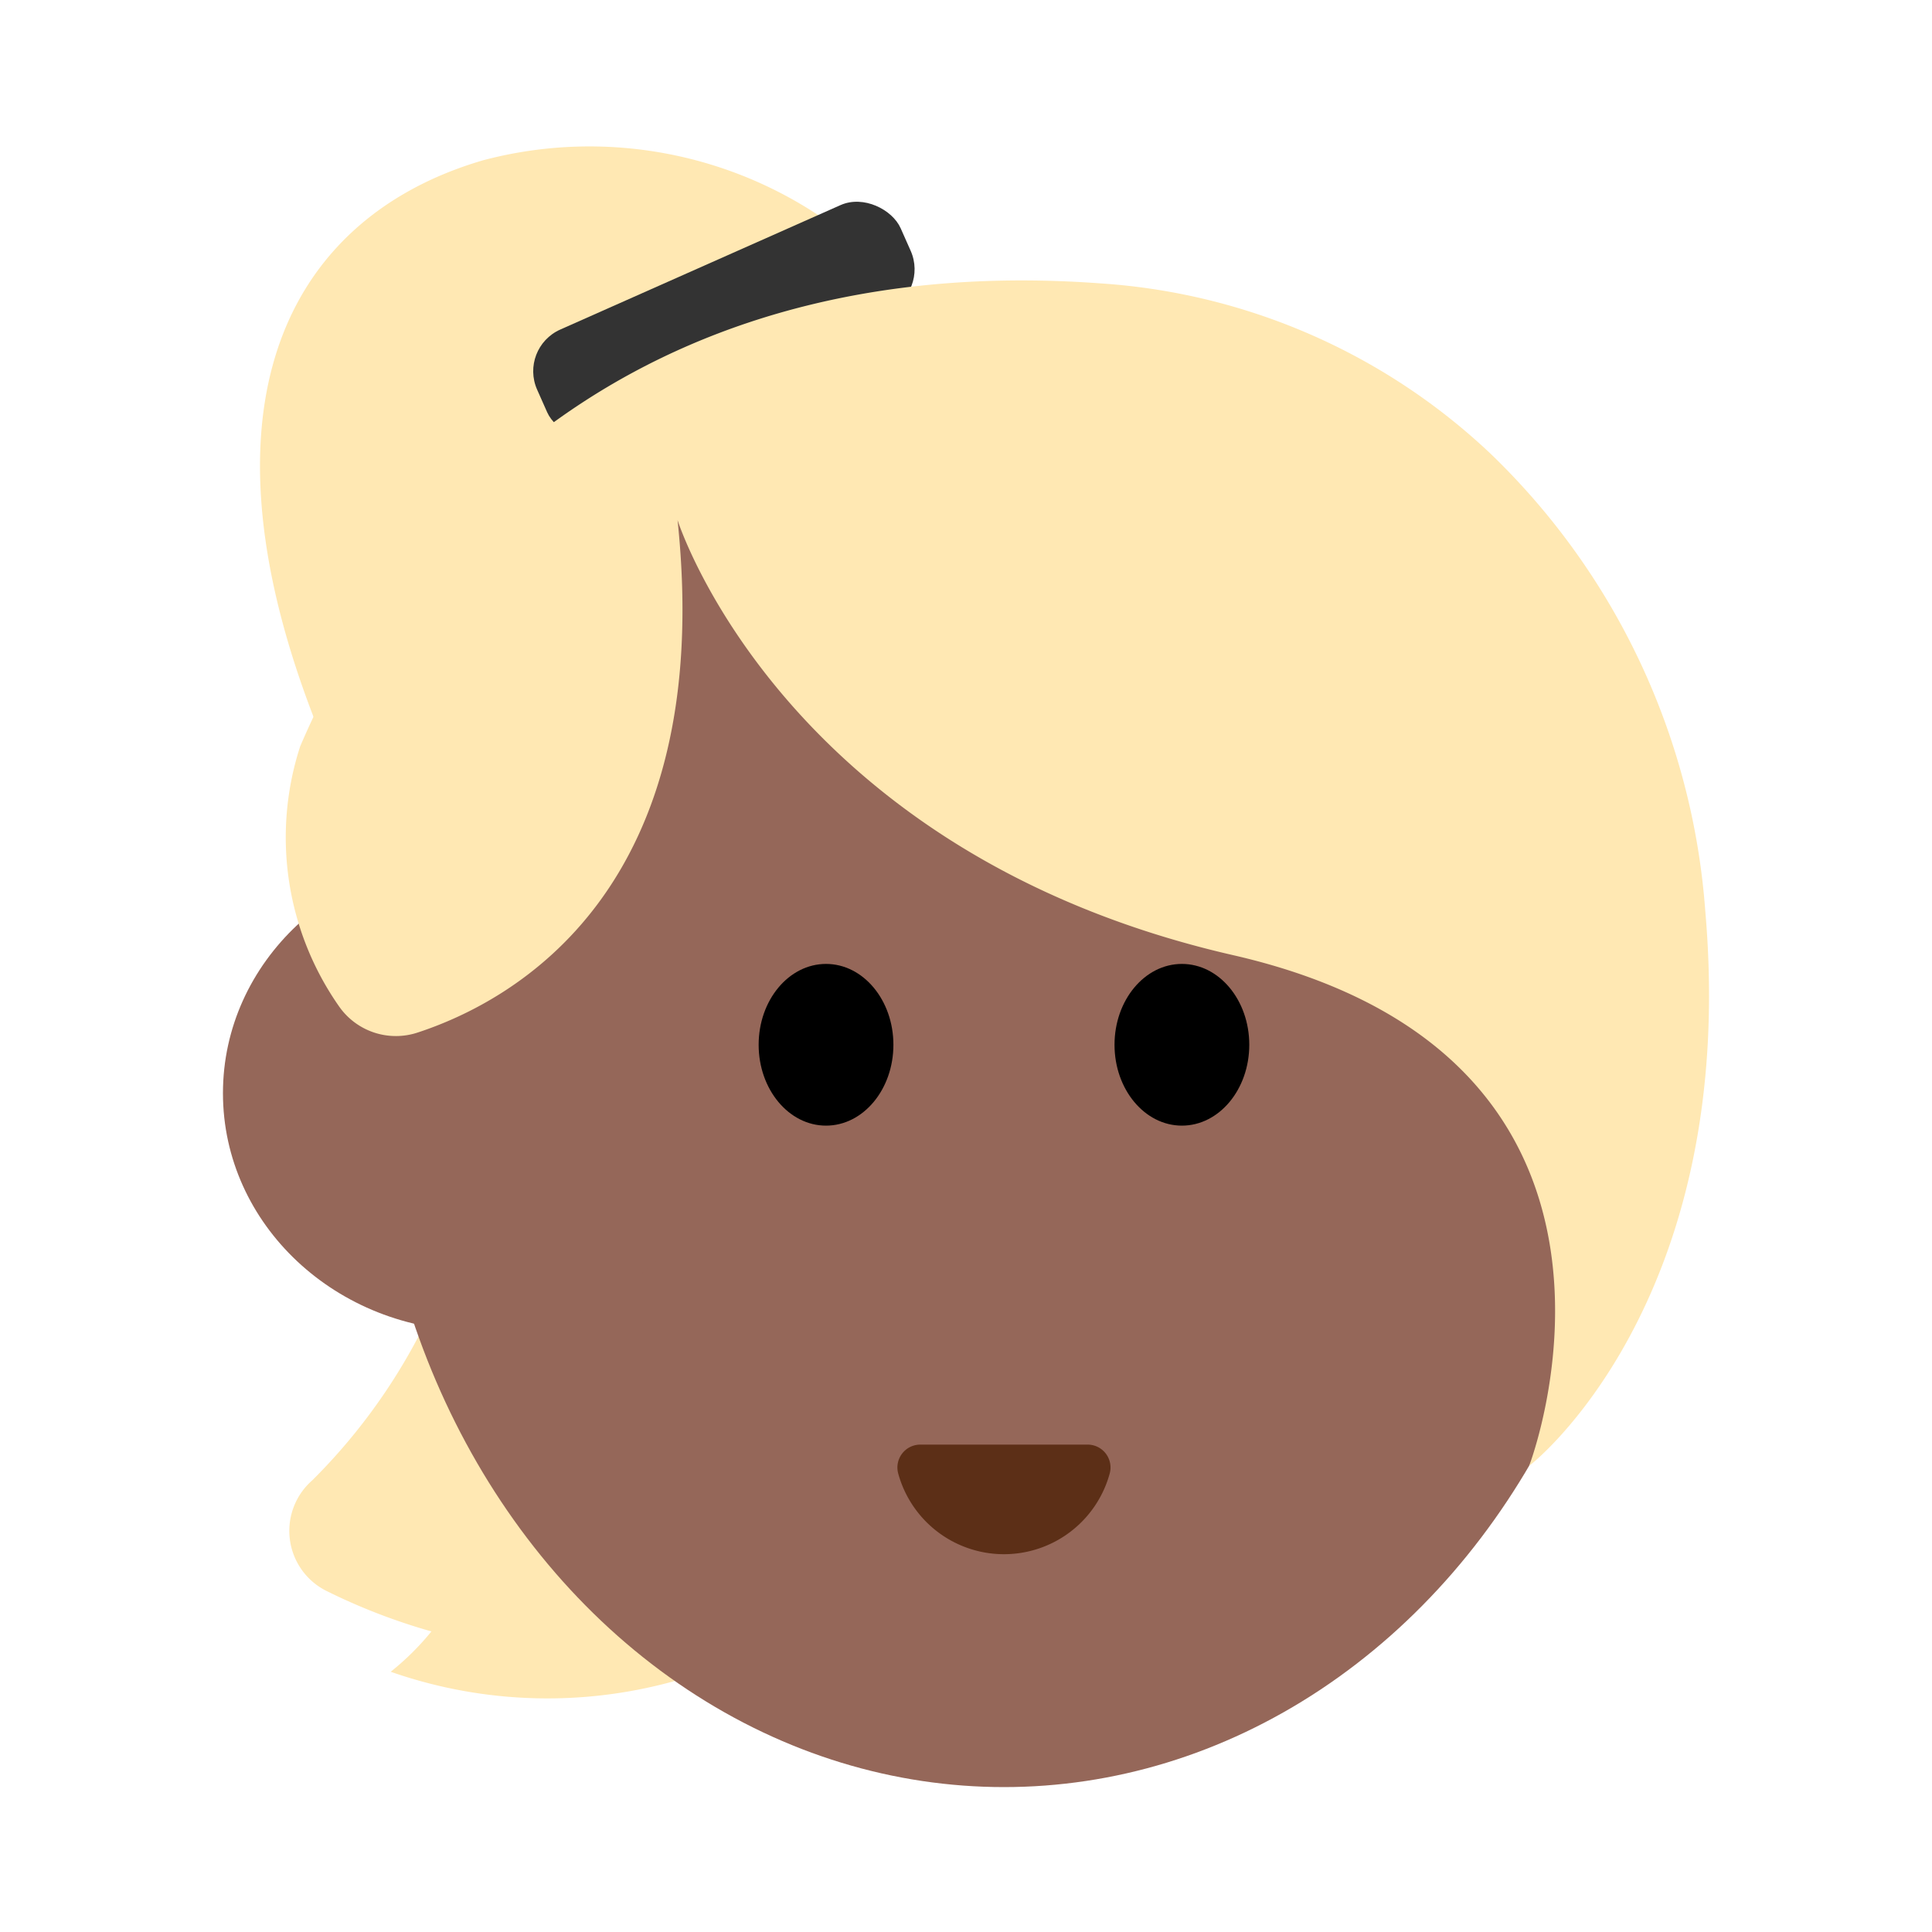 <svg id="Layer_1" data-name="Layer 1" xmlns="http://www.w3.org/2000/svg" viewBox="0 0 40 40"><defs><style>.cls-1{fill:#ffe8b3;}.cls-2{fill:#956759;}.cls-3{fill:#5c2f17;}.cls-4{fill:#333;}.cls-5{fill:none;}</style></defs><path class="cls-1" d="M17.479,4.839A8.6,8.6,0,0,0,10,3.319C5.777,4.555,3.717,8.758,7.013,16.092Z"/><path class="cls-1" d="M14.483,32.838l-5.126-6.75a12.2,12.2,0,0,1-2.891,4.56,1.39,1.39,0,0,0,.266,2.277,12.583,12.583,0,0,0,2.2.852,5.507,5.507,0,0,1-.843.835,9.825,9.825,0,0,0,7.978-.663Z"/><ellipse class="cls-2" cx="20.786" cy="21.921" rx="13.112" ry="15.079"/><ellipse class="cls-2" cx="9.865" cy="22.633" rx="5.249" ry="4.923"/><ellipse cx="17.102" cy="21.631" rx="1.395" ry="1.674"/><ellipse cx="24.47" cy="21.631" rx="1.395" ry="1.674"/><path class="cls-3" d="M22.523,29.909a.474.474,0,0,1,.452.6,2.27,2.27,0,0,1-4.378,0,.474.474,0,0,1,.452-.6Z"/><rect class="cls-4" x="10.87" y="5.432" width="8.235" height="2.397" rx="0.943" transform="translate(-1.401 6.653) rotate(-23.945)"/><path class="cls-1" d="M8.655,21.375c1.976-.651,6.181-2.946,5.373-10.607,0,0,2.17,6.873,11.5,9.007s6.15,10.54,6.131,10.572S36.015,27,35.306,18.861a14.614,14.614,0,0,0-4.447-9.469,12.989,12.989,0,0,0-8.078-3.525C13.92,5.216,8.6,9.882,6.215,15.452a6.1,6.1,0,0,0,.811,5.393A1.434,1.434,0,0,0,8.655,21.375Z"/><rect class="cls-5" width="40" height="40"/></svg>
